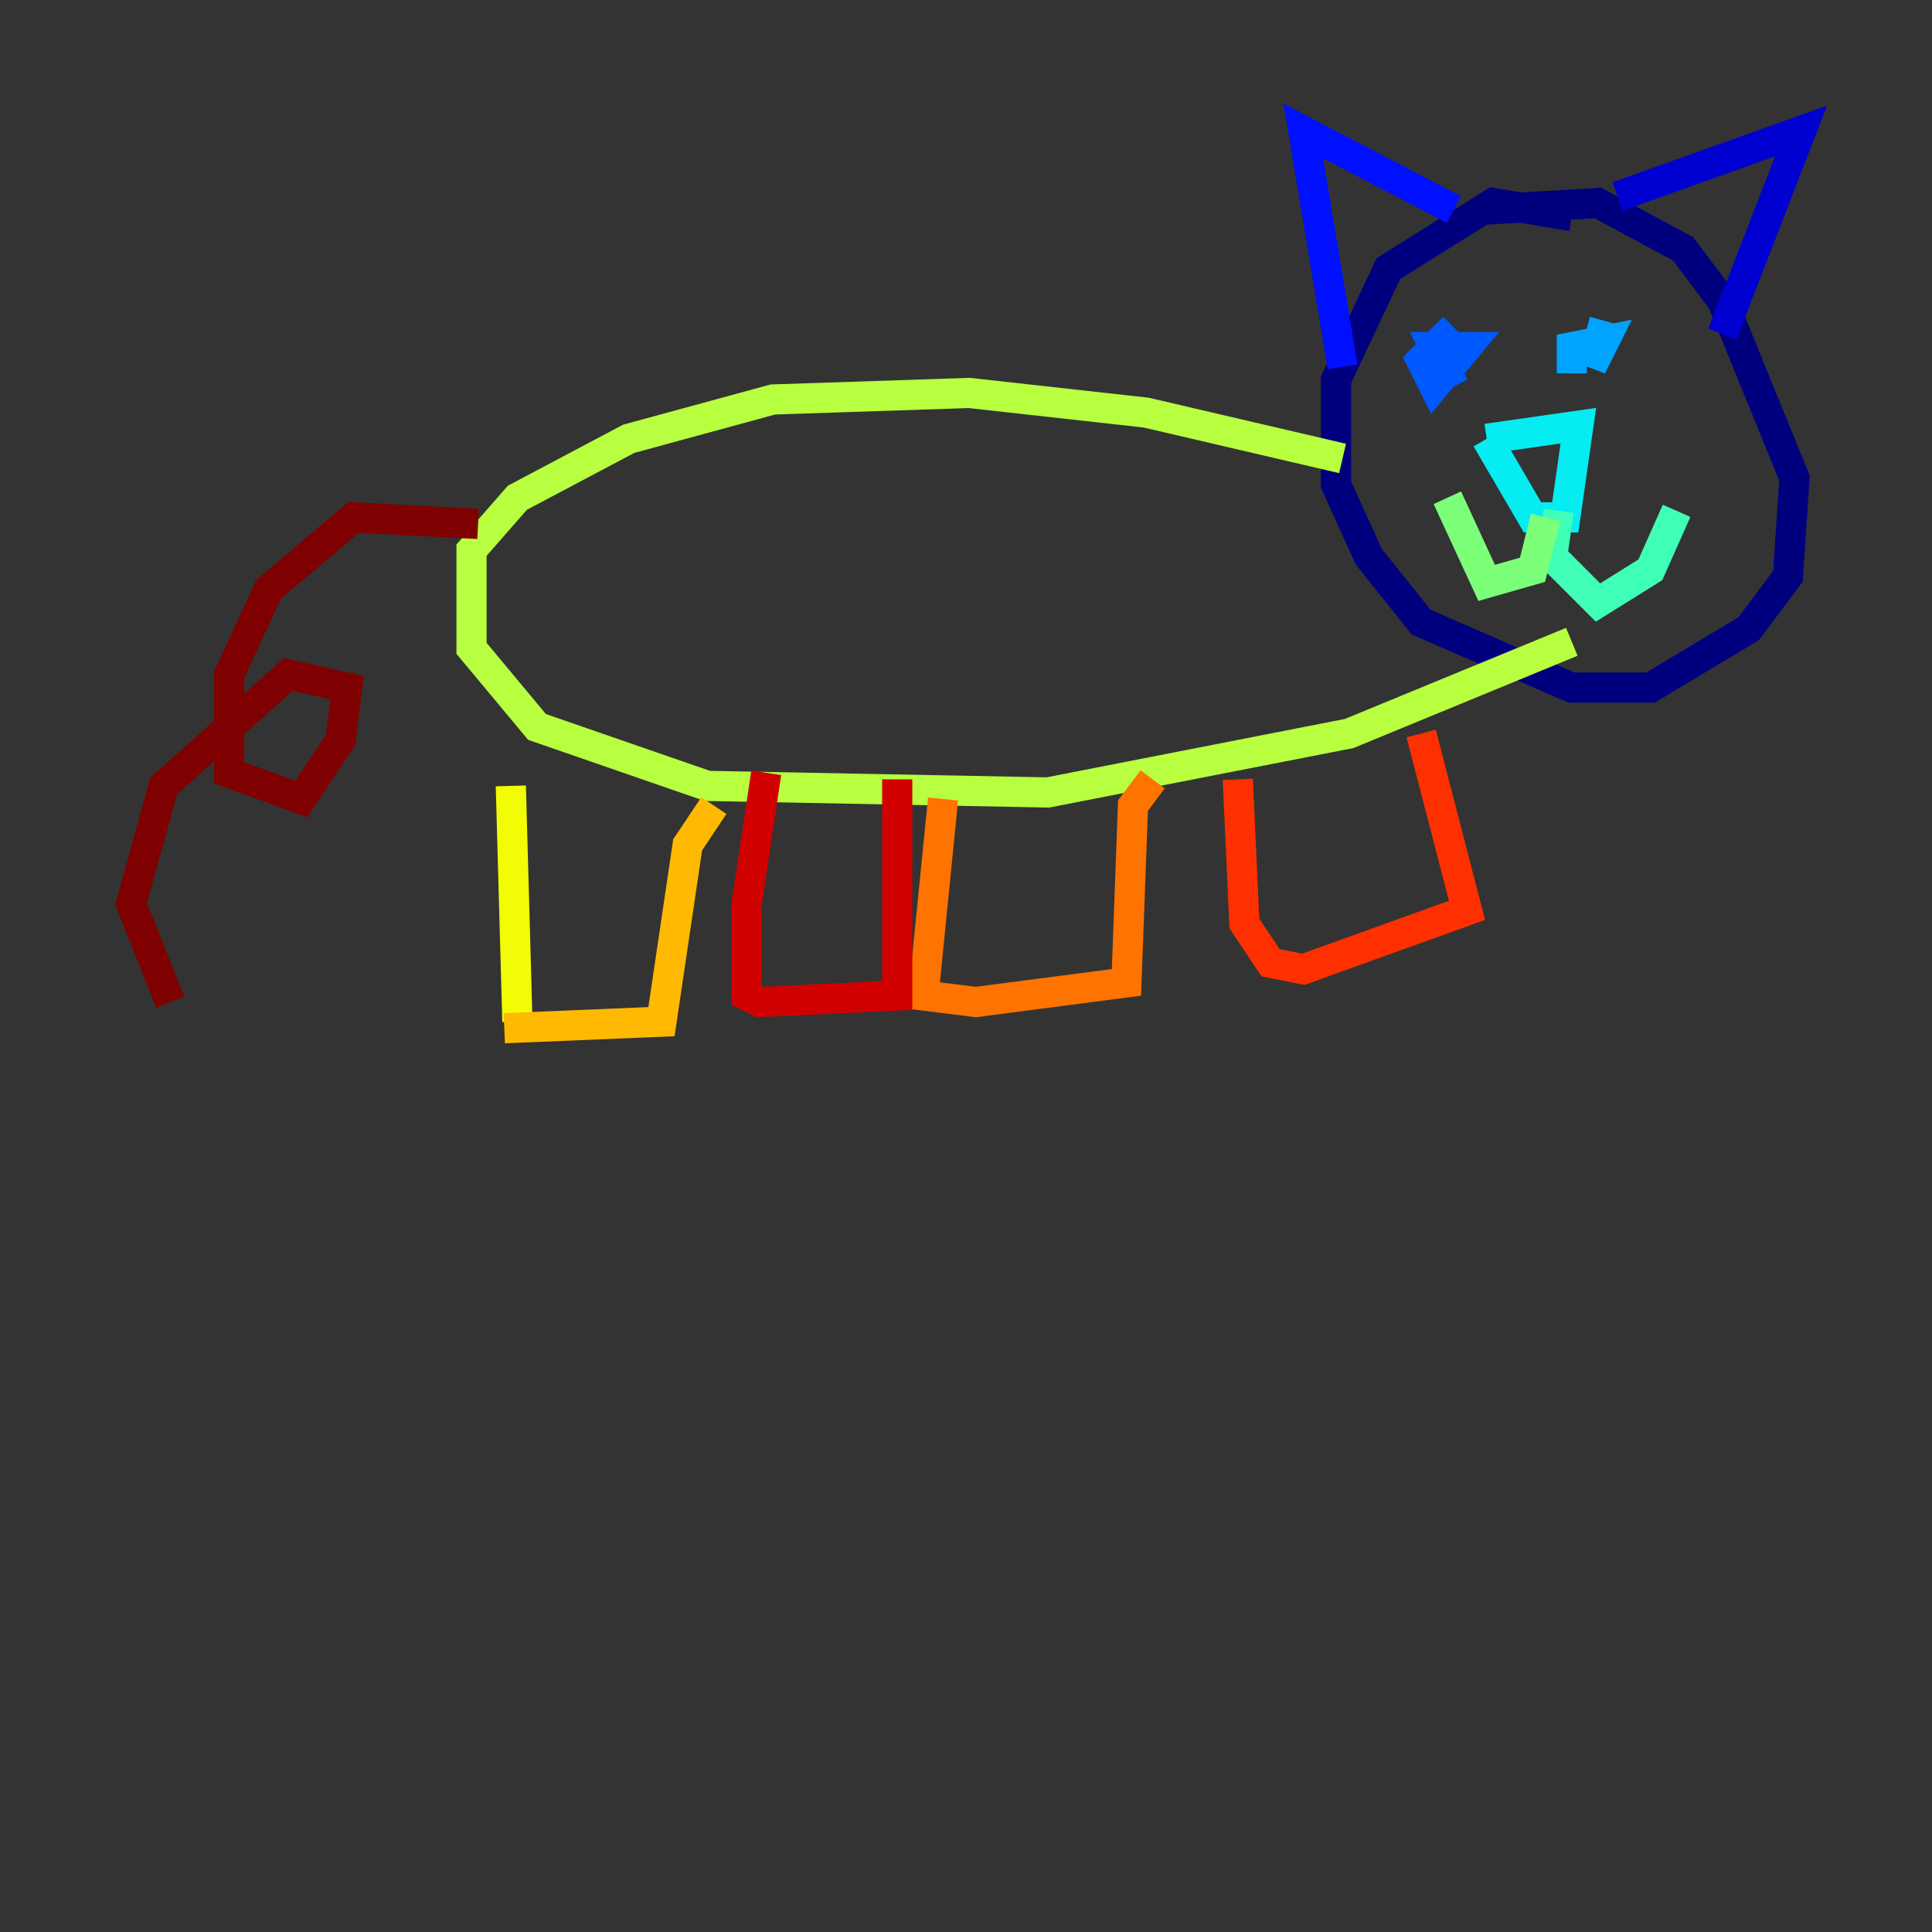<?xml version="1.0" encoding="utf-8" ?>
<svg baseProfile="tiny" height="128" version="1.2" viewBox="0,0,128,128" width="128" xmlns="http://www.w3.org/2000/svg" xmlns:ev="http://www.w3.org/2001/xml-events" xmlns:xlink="http://www.w3.org/1999/xlink"><rect x="0" y="0" width="128" height="128" fill="#333333" stroke="none"/><defs /><polyline fill="none" points="104.136,14.319 98.929,13.451 91.986,17.79 88.515,25.166 88.515,32.108 90.685,36.881 94.156,41.22 104.136,45.559 109.342,45.559 115.851,41.654 118.454,38.183 118.888,31.675 114.115,19.959 111.512,16.488 105.871,13.451 98.495,13.885" stroke="#00007f" stroke-width="2" /><polyline fill="none" points="107.173,13.017 119.322,8.678 114.115,22.129" stroke="#0000d1" stroke-width="2" /><polyline fill="none" points="96.325,13.885 86.346,8.678 88.949,24.298" stroke="#0010ff" stroke-width="2" /><polyline fill="none" points="96.325,21.695 94.156,23.864 95.024,25.6 97.193,22.997 95.024,22.997 96.325,25.6" stroke="#0058ff" stroke-width="2" /><polyline fill="none" points="106.305,21.261 105.437,24.298 106.305,22.563 104.136,22.997 104.136,24.732" stroke="#00a4ff" stroke-width="2" /><polyline fill="none" points="98.495,29.071 104.57,28.203 103.702,34.278 101.532,34.278 98.495,29.071" stroke="#05ecf1" stroke-width="2" /><polyline fill="none" points="103.268,33.844 102.834,36.881 105.871,39.919 109.342,37.749 111.078,33.844" stroke="#3fffb7" stroke-width="2" /><polyline fill="none" points="102.4,34.278 101.532,37.749 98.495,38.617 95.891,32.976" stroke="#7cff79" stroke-width="2" /><polyline fill="none" points="88.949,30.373 75.932,27.336 64.217,26.034 51.2,26.468 41.654,29.071 34.278,32.976 31.241,36.447 31.241,42.956 35.58,48.163 46.861,52.068 69.424,52.502 89.383,48.597 104.136,42.522" stroke="#b7ff3f" stroke-width="2" /><polyline fill="none" points="33.844,52.068 34.278,67.688" stroke="#f1fc05" stroke-width="2" /><polyline fill="none" points="33.41,68.122 43.824,67.688 45.559,55.973 47.295,53.37" stroke="#ffb900" stroke-width="2" /><polyline fill="none" points="62.481,52.936 61.18,65.953 64.651,66.386 74.63,65.085 75.064,53.37 76.366,51.634" stroke="#ff7300" stroke-width="2" /><polyline fill="none" points="82.007,51.634 82.441,61.18 84.176,63.783 86.346,64.217 97.193,60.312 94.156,48.597" stroke="#ff3000" stroke-width="2" /><polyline fill="none" points="50.766,51.2 49.464,59.878 49.464,65.953 50.332,66.386 59.444,65.953 59.444,51.634" stroke="#d10000" stroke-width="2" /><polyline fill="none" points="31.675,34.712 23.43,34.278 17.79,39.051 15.186,44.691 15.186,51.2 19.959,52.936 22.563,49.031 22.997,45.559 19.091,44.691 10.848,52.068 8.678,59.878 11.281,66.386" stroke="#7f0000" stroke-width="2" /></svg>